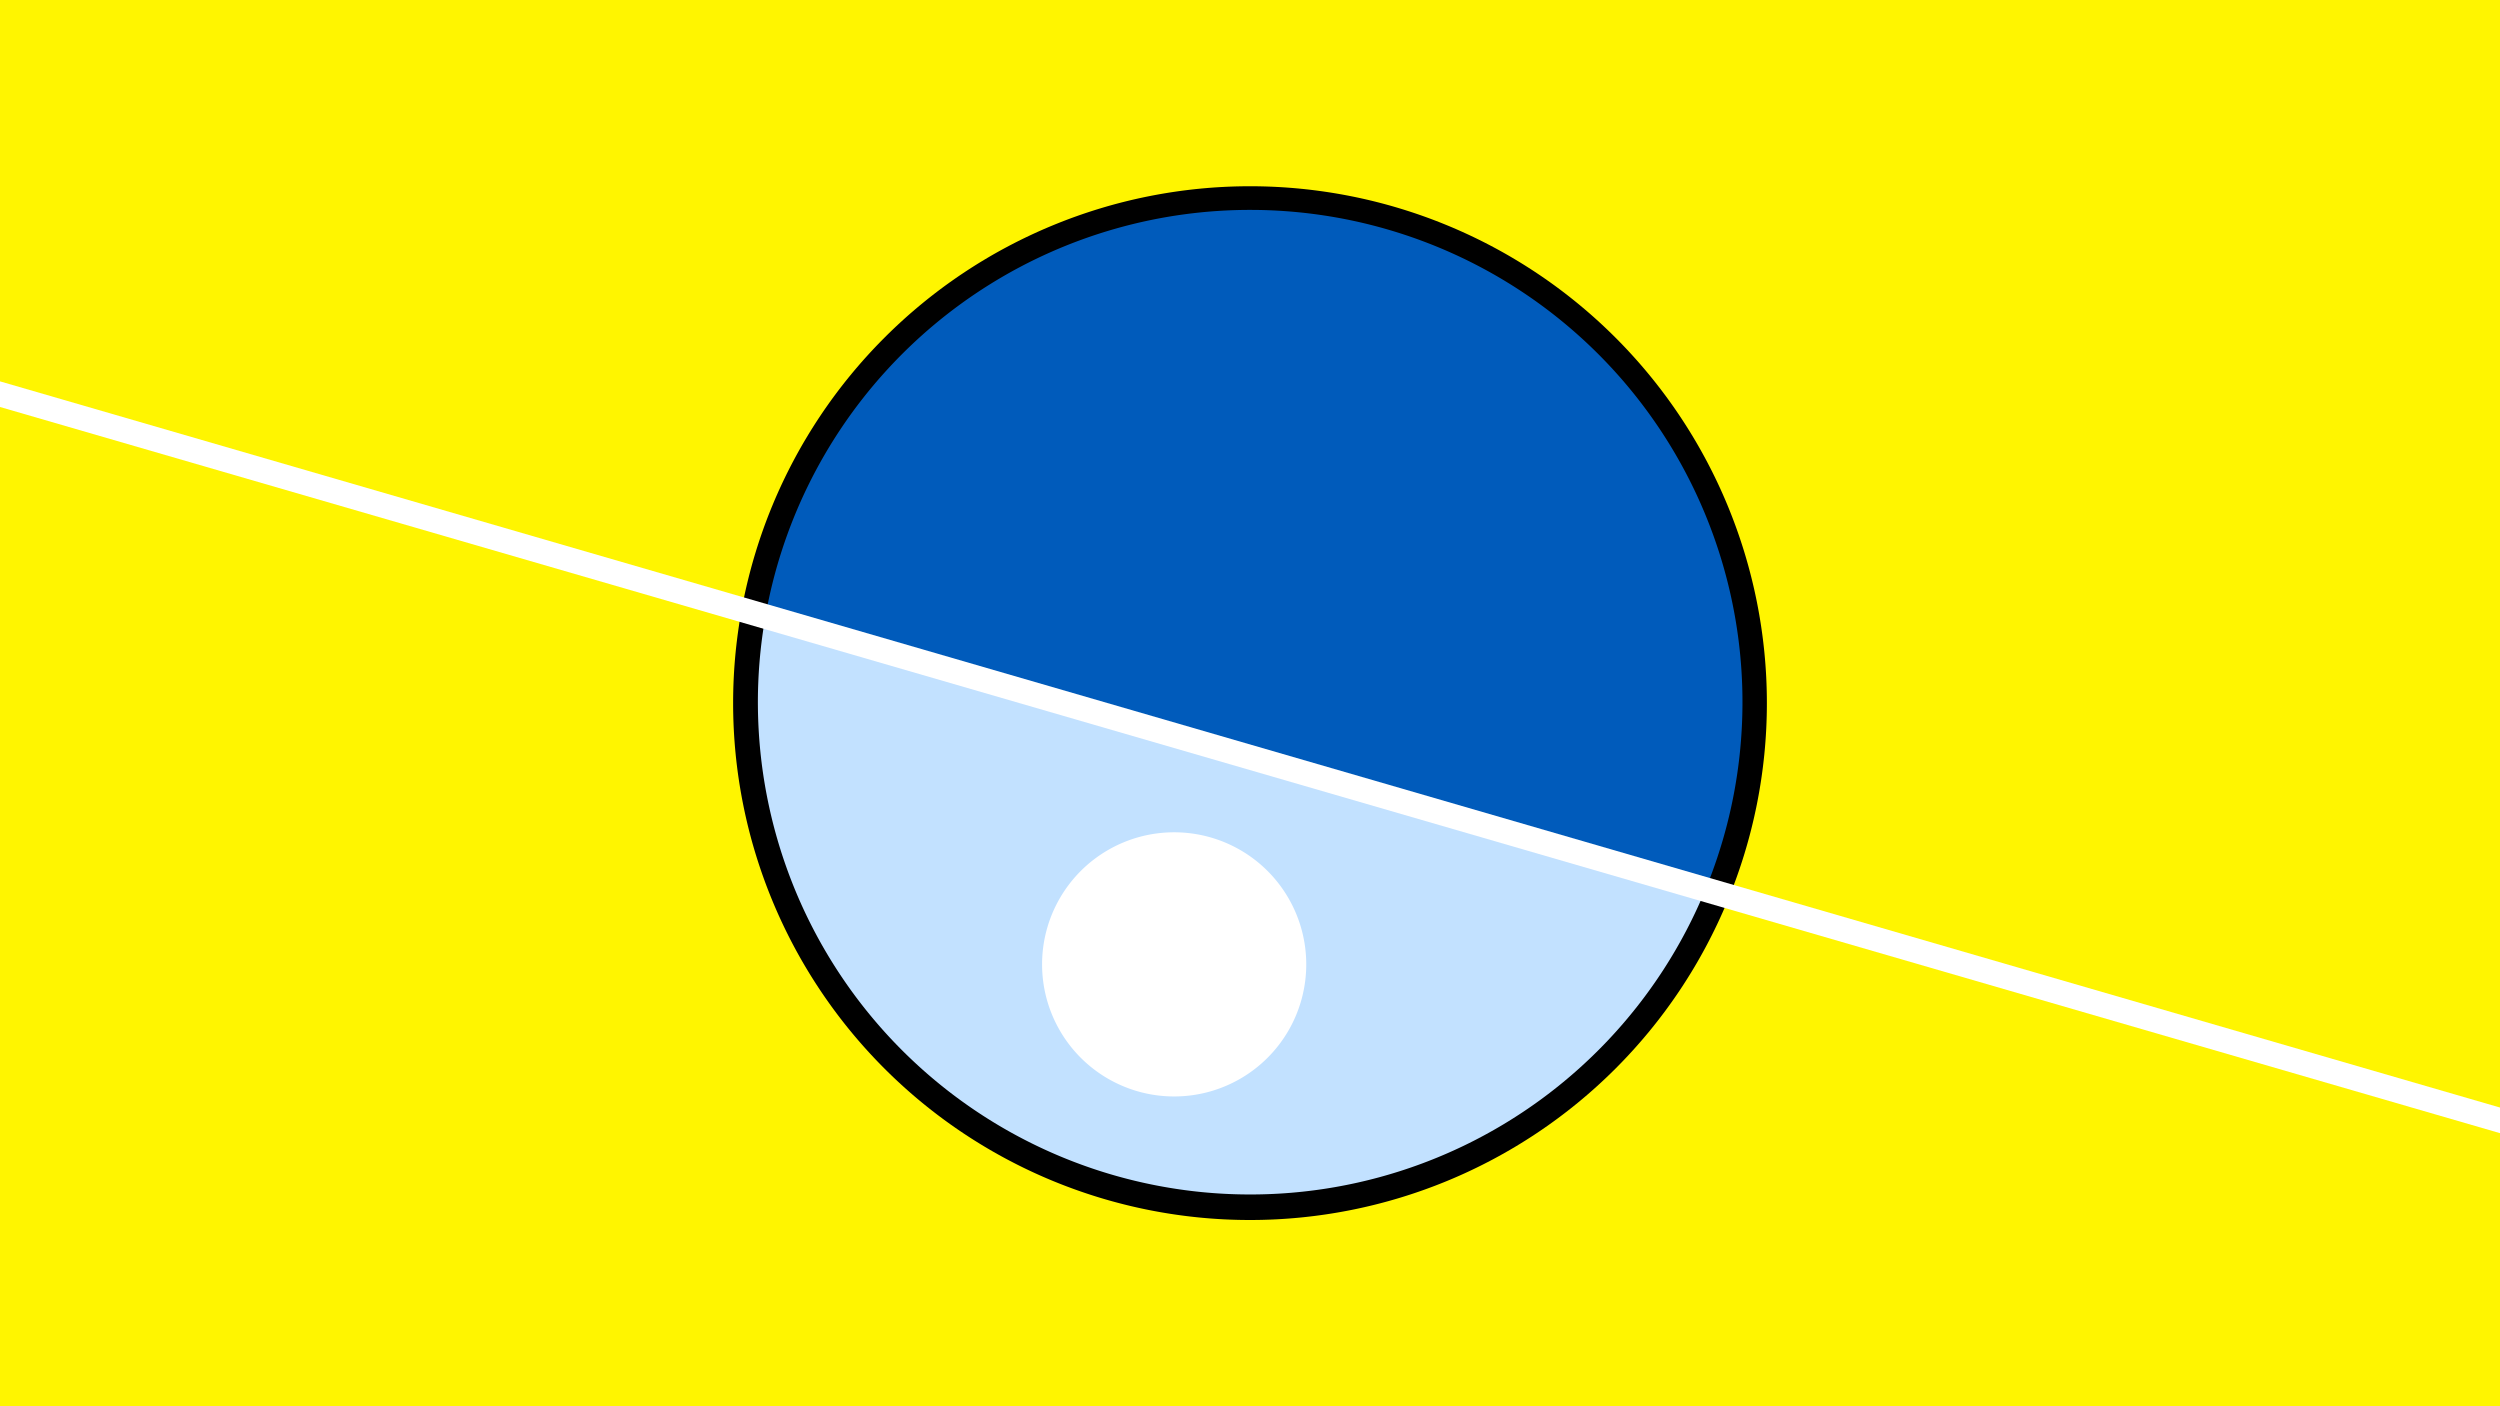 <svg width="1200" height="675" viewBox="-500 -500 1200 675" xmlns="http://www.w3.org/2000/svg"><path d="M-500-500h1200v675h-1200z" fill="#fff500"/><path d="M100 85.6a248.1 248.1 0 1 1 0-496.2 248.1 248.1 0 0 1 0 496.2" fill="undefined"/><path d="M318.6-73a236.3 236.3 0 0 1-451.2-131.1z"  fill="#c2e1ff" /><path d="M318.6-73a236.3 236.3 0 1 0-451.2-131.1z"  fill="#005bbb" /><path d="M63.6 26.3a63.4 63.4 0 1 1 0-126.8 63.4 63.4 0 0 1 0 126.8" fill="#fff"/><path d="M-510,-313.7L710,40.675" stroke-width="11.812" stroke="#fff" /></svg>